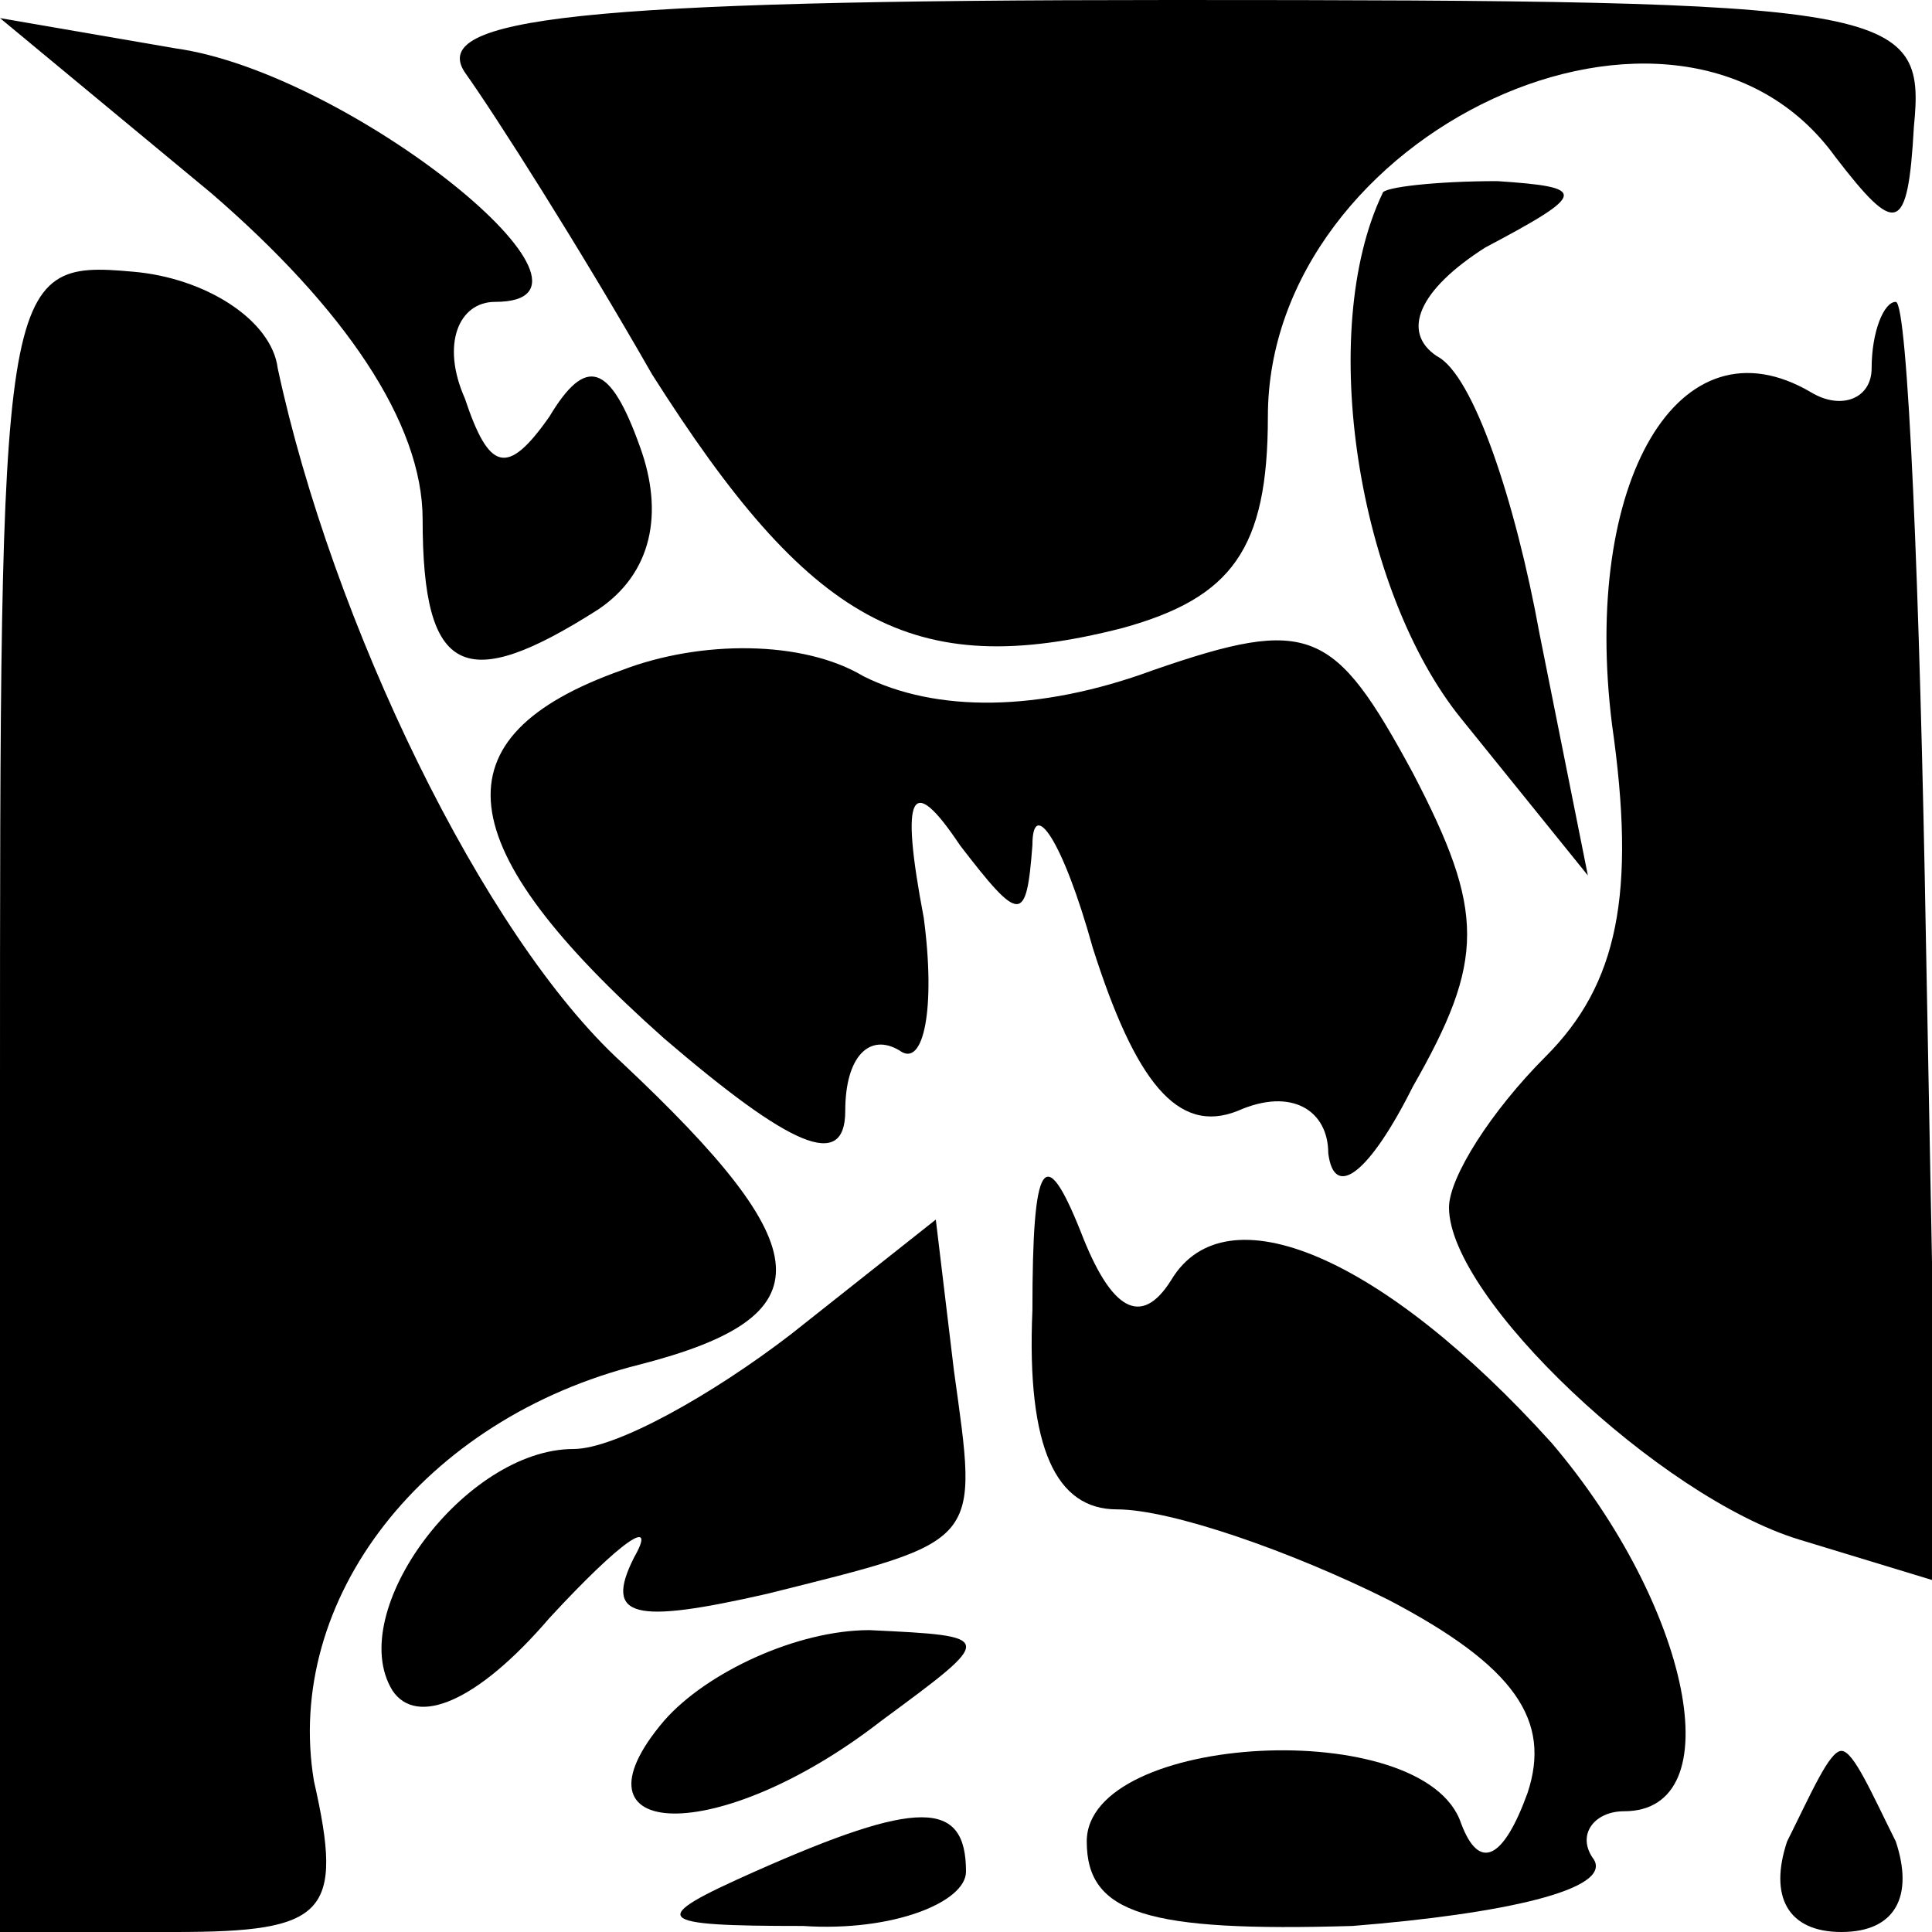 <?xml version="1.0" standalone="no"?>
<!DOCTYPE svg PUBLIC "-//W3C//DTD SVG 20010904//EN"
 "http://www.w3.org/TR/2001/REC-SVG-20010904/DTD/svg10.dtd">
<svg version="1.0" xmlns="http://www.w3.org/2000/svg"
 width="32pt" height="32pt" viewBox="0 0 32 32"
 preserveAspectRatio="xMidYMid meet">
<g transform="translate(0,32) scale(0.1,-0.1)"
fill="#000000" stroke="none">
<path fill="#000000" stroke="none" d="M35 288 c22 -19 35 -38 35 -54 0 -26 7
-29 29 -15 9 6 11 16 7 27 -5 14 -9 15 -15 5 -7 -10 -10 -9 -14 3 -4 9 -1 16
5 16 23 0 -24 38 -53 42 l-29 5 35 -29z"/>
<path fill="#000000" stroke="none" d="M77 308 c5 -7 19 -29 31 -50 26 -41 43
-51 78 -42 18 5 24 13 24 35 0 47 68 79 94 43 10 -13 12 -13 13 5 2 20 -3 21
-123 21 -98 0 -123 -3 -117 -12z"/>
<path fill="#000000" stroke="none" d="M229 288 c-11 -23 -4 -66 13 -87 l21
-26 -8 40 c-4 22 -11 43 -17 46 -6 4 -3 11 8 18 17 9 17 10 2 11 -10 0 -19 -1
-19 -2z"/>
<path fill="#000000" stroke="none" d="M0 138 l0 -138 29 0 c25 0 28 3 23 25
-5 30 18 60 54 69 31 8 30 19 -3 50 -23 21 -48 73 -57 115 -1 8 -12 15 -24 16
-22 2 -22 -1 -22 -137z"/>
<path fill="#000000" stroke="none" d="M310 259 c0 -5 -5 -7 -10 -4 -22 13
-38 -15 -33 -55 4 -28 1 -43 -11 -55 -9 -9 -16 -20 -16 -25 0 -15 35 -48 58
-55 l23 -7 -2 106 c-1 58 -3 106 -5 106 -2 0 -4 -5 -4 -11z"/>
<path fill="#000000" stroke="none" d="M103 209 c-31 -11 -29 -29 7 -61 21
-18 30 -22 30 -12 0 9 4 13 9 10 4 -3 6 7 4 22 -4 21 -2 24 6 12 10 -13 11
-13 12 0 0 8 5 1 10 -17 7 -22 14 -31 24 -27 9 4 15 0 15 -7 1 -8 7 -3 14 11
12 21 12 29 0 52 -13 24 -17 26 -43 17 -19 -7 -36 -7 -48 -1 -10 6 -27 6 -40
1z"/>
<path fill="#000000" stroke="none" d="M171 103 c-1 -23 4 -33 14 -33 9 0 29
-7 45 -15 21 -11 27 -20 23 -32 -4 -11 -8 -13 -11 -5 -6 18 -62 15 -62 -3 0
-12 10 -15 44 -14 25 2 43 6 40 11 -3 4 0 8 5 8 18 0 11 34 -12 61 -28 31 -54
42 -63 27 -5 -8 -10 -5 -15 8 -6 15 -8 12 -8 -13z"/>
<path fill="#000000" stroke="none" d="M131 99 c-13 -10 -29 -19 -36 -19 -18
0 -38 -27 -30 -40 4 -6 14 -2 26 12 12 13 18 17 14 10 -5 -10 0 -11 22 -6 36
9 35 8 31 37 l-3 25 -24 -19z"/>
<path fill="#000000" stroke="none" d="M110 35 c-17 -20 9 -21 36 0 19 14 19
14 -2 15 -12 0 -27 -7 -34 -15z"/>
<path fill="#000000" stroke="none" d="M296 15 c-3 -9 0 -15 9 -15 9 0 12 6 9
15 -4 8 -7 15 -9 15 -2 0 -5 -7 -9 -15z"/>
<path fill="#000000" stroke="none" d="M125 10 c-18 -8 -17 -9 8 -9 15 -1 27
4 27 9 0 12 -8 12 -35 0z"/>
</g>
</svg>
